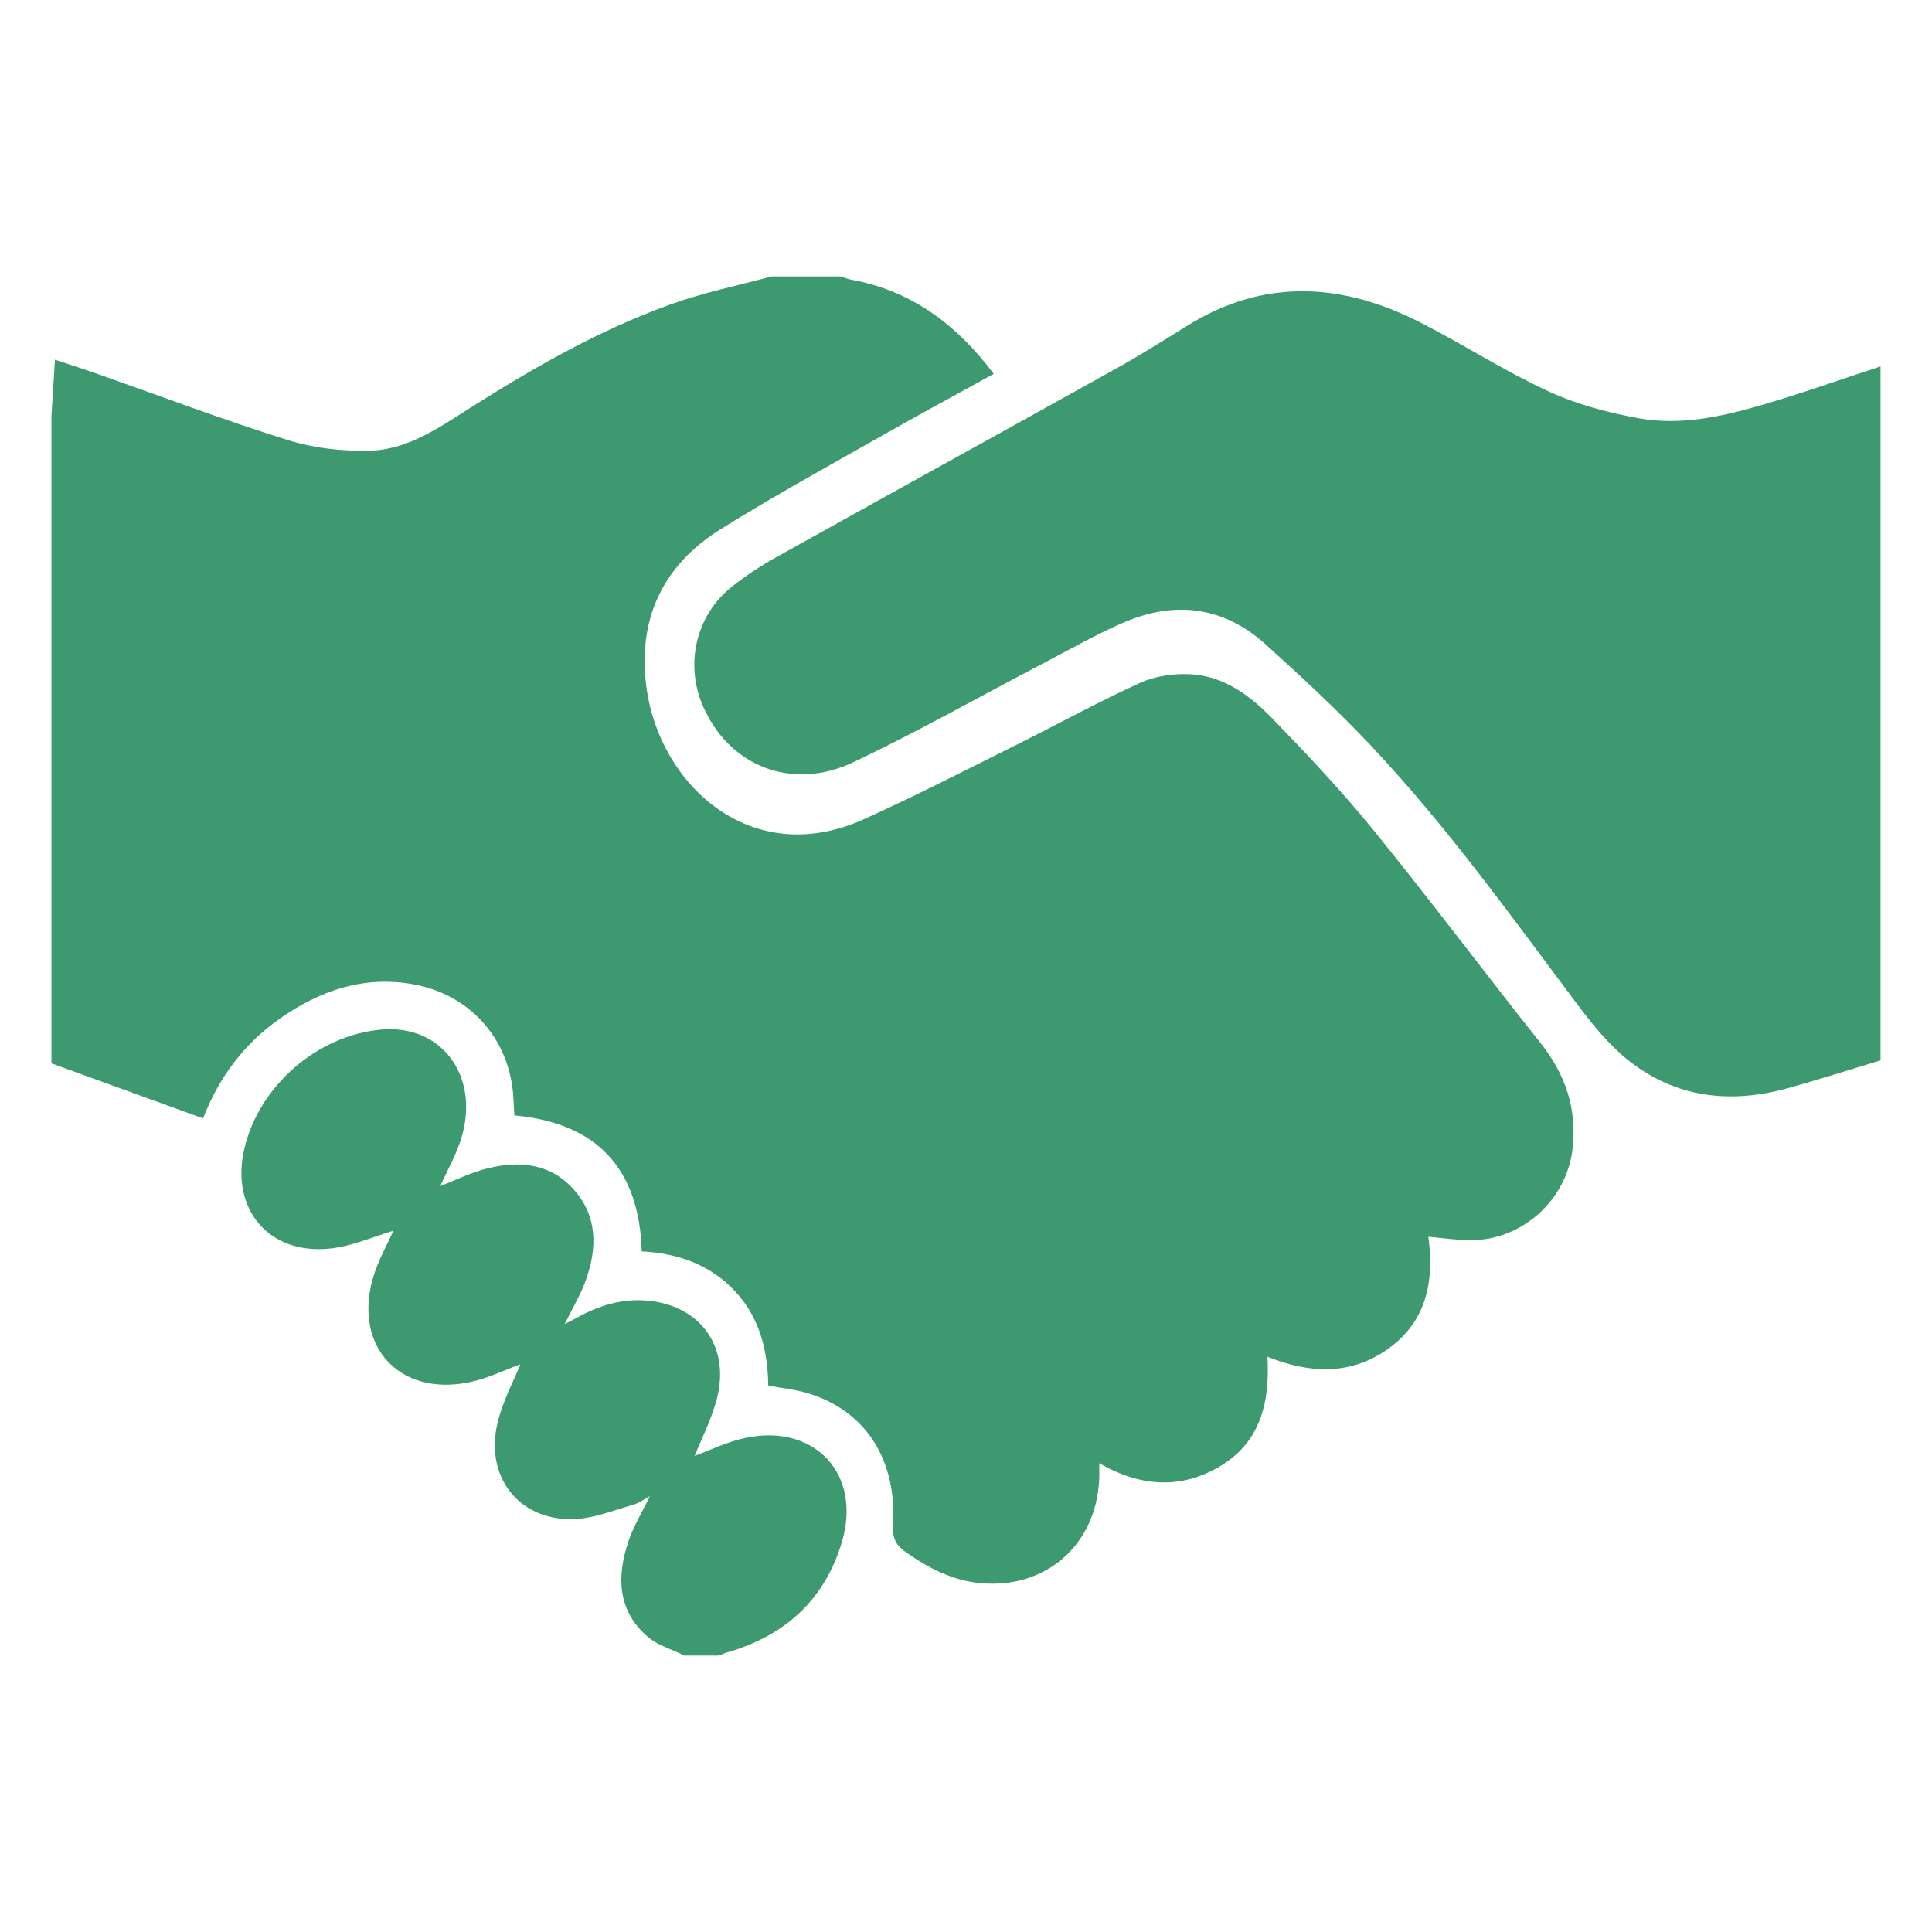 <svg xmlns="http://www.w3.org/2000/svg" xmlns:xlink="http://www.w3.org/1999/xlink" version="1.1" id="Livello_1" x="0px" y="0px" width="100px" height="100px" viewBox="0 0 100 100" enable-background="new 0 0 100 100" xml:space="preserve">
<path fill="#3D9970" d="M39.932,14.31c1.202,0,2.404,0,3.607,0c0.159,0.053,0.314,0.128,0.477,0.157c3.172,0.569,5.528,2.358,7.42,4.885  c-1.973,1.089-3.908,2.131-5.819,3.218c-2.782,1.582-5.593,3.121-8.307,4.814c-3.024,1.886-4.335,4.689-3.843,8.249  c0.691,4.998,5.425,9.394,11.231,6.777c2.663-1.2,5.263-2.541,7.88-3.842c2.146-1.067,4.247-2.231,6.427-3.222  c0.783-0.356,1.746-0.493,2.612-0.448c1.742,0.091,3.103,1.12,4.259,2.312c1.81,1.866,3.599,3.766,5.235,5.782  c2.933,3.613,5.723,7.343,8.621,10.985c1.284,1.614,1.891,3.383,1.67,5.432c-0.291,2.688-2.596,4.788-5.291,4.784  c-0.726-0.001-1.453-0.117-2.181-0.18c0.316,2.315-0.094,4.396-2.098,5.814c-1.931,1.366-4.051,1.277-6.23,0.396  c0.134,2.369-0.36,4.428-2.459,5.674c-2.039,1.21-4.145,1.053-6.247-0.162c0,0.347,0.01,0.595-0.002,0.843  c-0.161,3.402-2.782,5.69-6.17,5.362c-1.432-0.139-2.671-0.78-3.833-1.596c-0.475-0.334-0.706-0.683-0.665-1.35  c0.212-3.468-1.438-5.993-4.44-6.888c-0.638-0.19-1.314-0.255-2.02-0.387c-0.031-1.807-0.433-3.506-1.721-4.885  c-1.302-1.394-2.966-1.962-4.828-2.064c-0.127-4.324-2.36-6.649-6.594-7.037c-0.019-0.345-0.034-0.619-0.049-0.893  c-0.161-3.009-2.204-5.351-5.158-5.889c-2.574-0.469-4.845,0.31-6.924,1.767c-1.848,1.295-3.158,3.03-3.98,5.17  c-0.256-0.093-0.463-0.168-0.671-0.243c-2.393-0.869-4.785-1.738-7.178-2.607c0-11.17,0-22.34,0-33.511  c0.059-0.934,0.117-1.869,0.182-2.907c0.712,0.236,1.394,0.452,2.068,0.688c3.321,1.165,6.615,2.416,9.971,3.466  c1.35,0.423,2.84,0.59,4.259,0.554c1.959-0.05,3.575-1.19,5.179-2.206c3.3-2.09,6.682-4.031,10.365-5.359  C36.389,15.147,38.181,14.786,39.932,14.31z"/>
<path fill="#3D9970" d="M97.336,54.884c-1.597,0.481-3.185,0.992-4.792,1.438c-2.962,0.823-5.785,0.515-8.237-1.421  c-1.005-0.794-1.851-1.833-2.627-2.867c-3.457-4.603-6.805-9.295-10.767-13.488c-1.715-1.816-3.554-3.522-5.409-5.197  c-2.196-1.982-4.731-2.271-7.404-1.103c-1.37,0.599-2.678,1.342-4.005,2.036c-3.3,1.726-6.546,3.564-9.907,5.163  c-3.22,1.533-6.5,0.193-7.83-2.964c-0.906-2.151-0.317-4.646,1.506-6.098c0.74-0.589,1.544-1.114,2.371-1.575  c5.832-3.251,11.682-6.47,17.515-9.719c1.245-0.693,2.456-1.45,3.664-2.206c4.008-2.507,8.068-2.253,12.124-0.18  c2.223,1.137,4.335,2.502,6.598,3.547c1.476,0.682,3.106,1.117,4.714,1.404c2.126,0.379,4.243-0.082,6.29-0.676  c2.084-0.604,4.131-1.336,6.195-2.012C97.336,30.941,97.336,42.912,97.336,54.884z"/>
<path fill="#3D9970" d="M35.424,85.69c-0.64-0.318-1.379-0.522-1.902-0.975c-1.575-1.364-1.605-3.134-0.988-4.953  c0.268-0.791,0.719-1.521,1.104-2.316c-0.292,0.151-0.573,0.359-0.888,0.448c-1,0.281-2.006,0.698-3.021,0.735  c-2.851,0.104-4.65-2.166-3.974-4.992c0.266-1.111,0.83-2.151,1.178-3.019c-0.767,0.273-1.717,0.75-2.721,0.944  c-3.552,0.684-5.892-1.862-4.926-5.348c0.26-0.939,0.768-1.809,1.075-2.511c-0.979,0.285-2.113,0.801-3.288,0.923  c-3.182,0.33-5.162-2.063-4.423-5.186c0.767-3.239,3.764-5.844,7.075-6.15c3.064-0.282,5.08,2.31,4.193,5.485  c-0.261,0.936-0.77,1.802-1.128,2.616c0.76-0.291,1.588-0.709,2.465-0.922c1.665-0.405,3.268-0.251,4.477,1.139  c1.196,1.375,1.172,2.983,0.612,4.596c-0.276,0.794-0.726,1.527-1.121,2.335c0.203-0.107,0.423-0.217,0.637-0.335  c1.138-0.631,2.344-1.004,3.657-0.884c2.674,0.246,4.233,2.303,3.622,4.939c-0.264,1.137-0.833,2.203-1.183,3.097  c0.731-0.265,1.655-0.725,2.632-0.931c3.594-0.757,6.038,1.882,4.984,5.404c-0.895,2.99-2.962,4.848-5.948,5.702  c-0.136,0.039-0.265,0.105-0.397,0.159C36.626,85.69,36.025,85.69,35.424,85.69z"/>
</svg>
